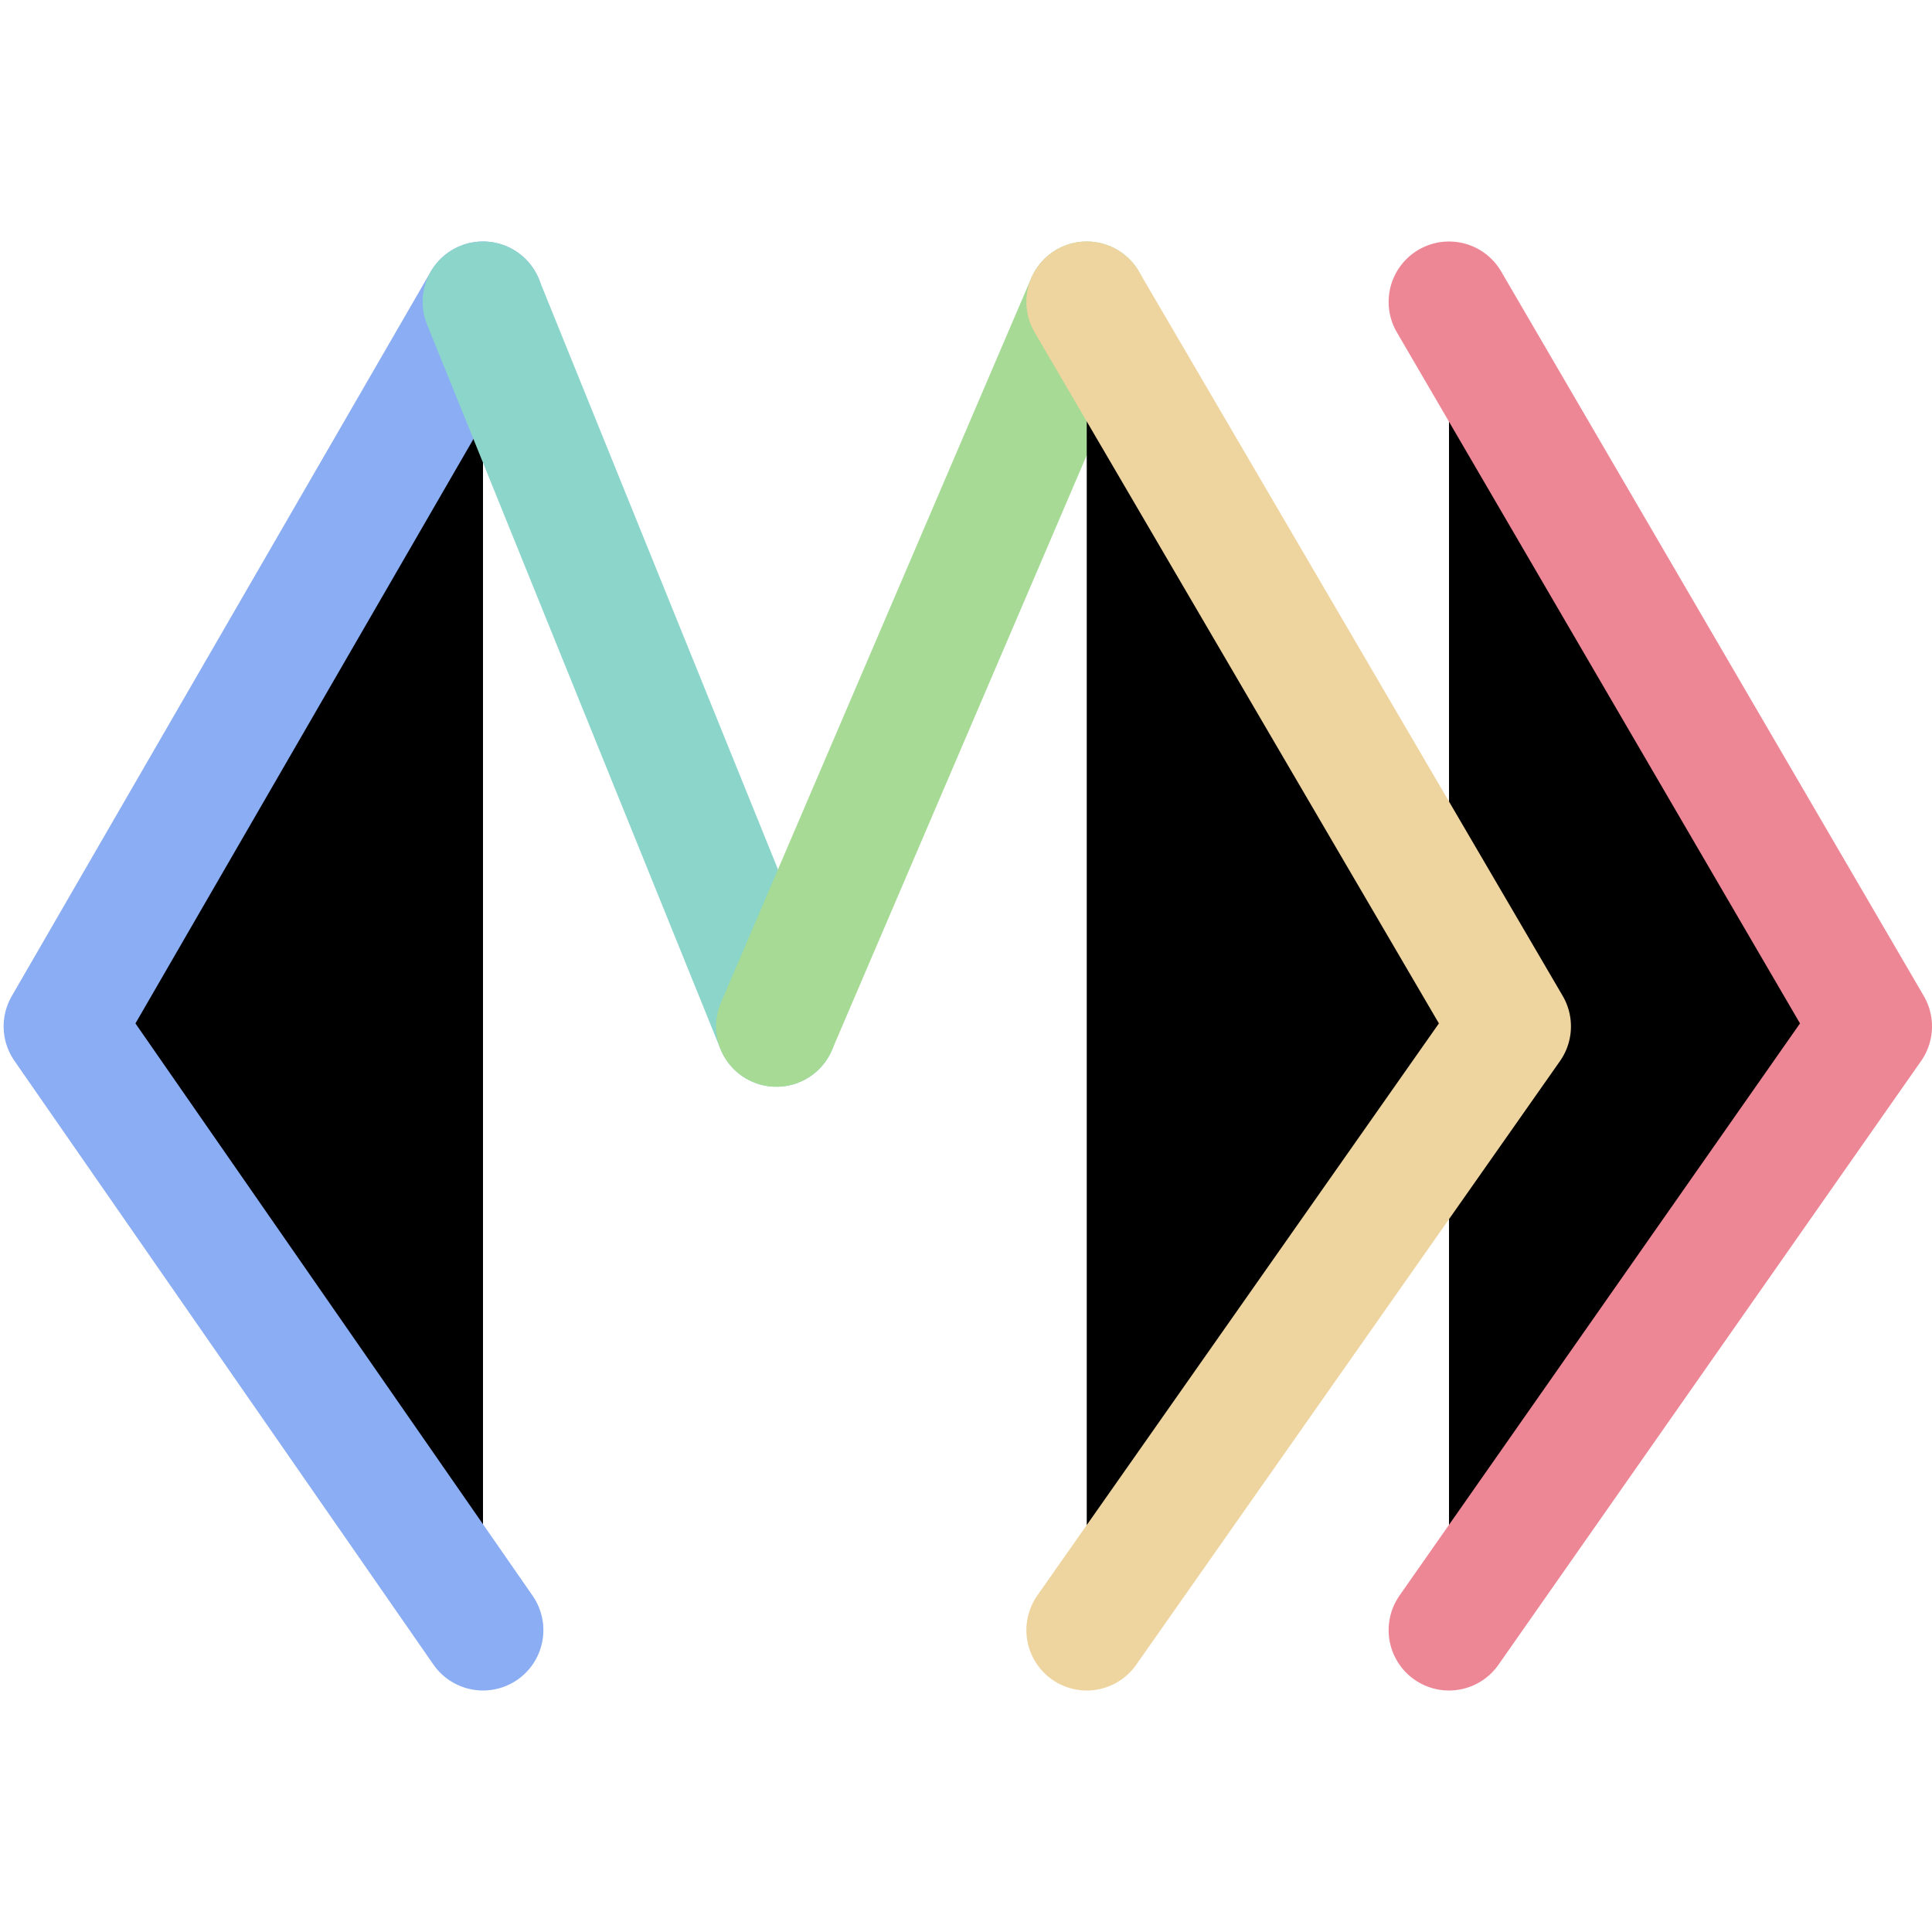 <svg xmlns="http://www.w3.org/2000/svg" width="16" height="16" viewBox="0 0 16 16" fill="currentColor"><g stroke-linecap="round" stroke-linejoin="round"><path stroke="#ed8796" d="m12 13.5 3.5-5-3.5-6"/><path stroke="#8aadf4" d="m4 2.5-3.47 6 3.47 5"/><path stroke="#8bd5ca" d="M6.43 8.5 4 2.5"/><path stroke="#a6da95" d="m9 2.5-2.57 6"/><path stroke="#eed49f" d="m9 13.5 3.51-5L9 2.5"/></g></svg>